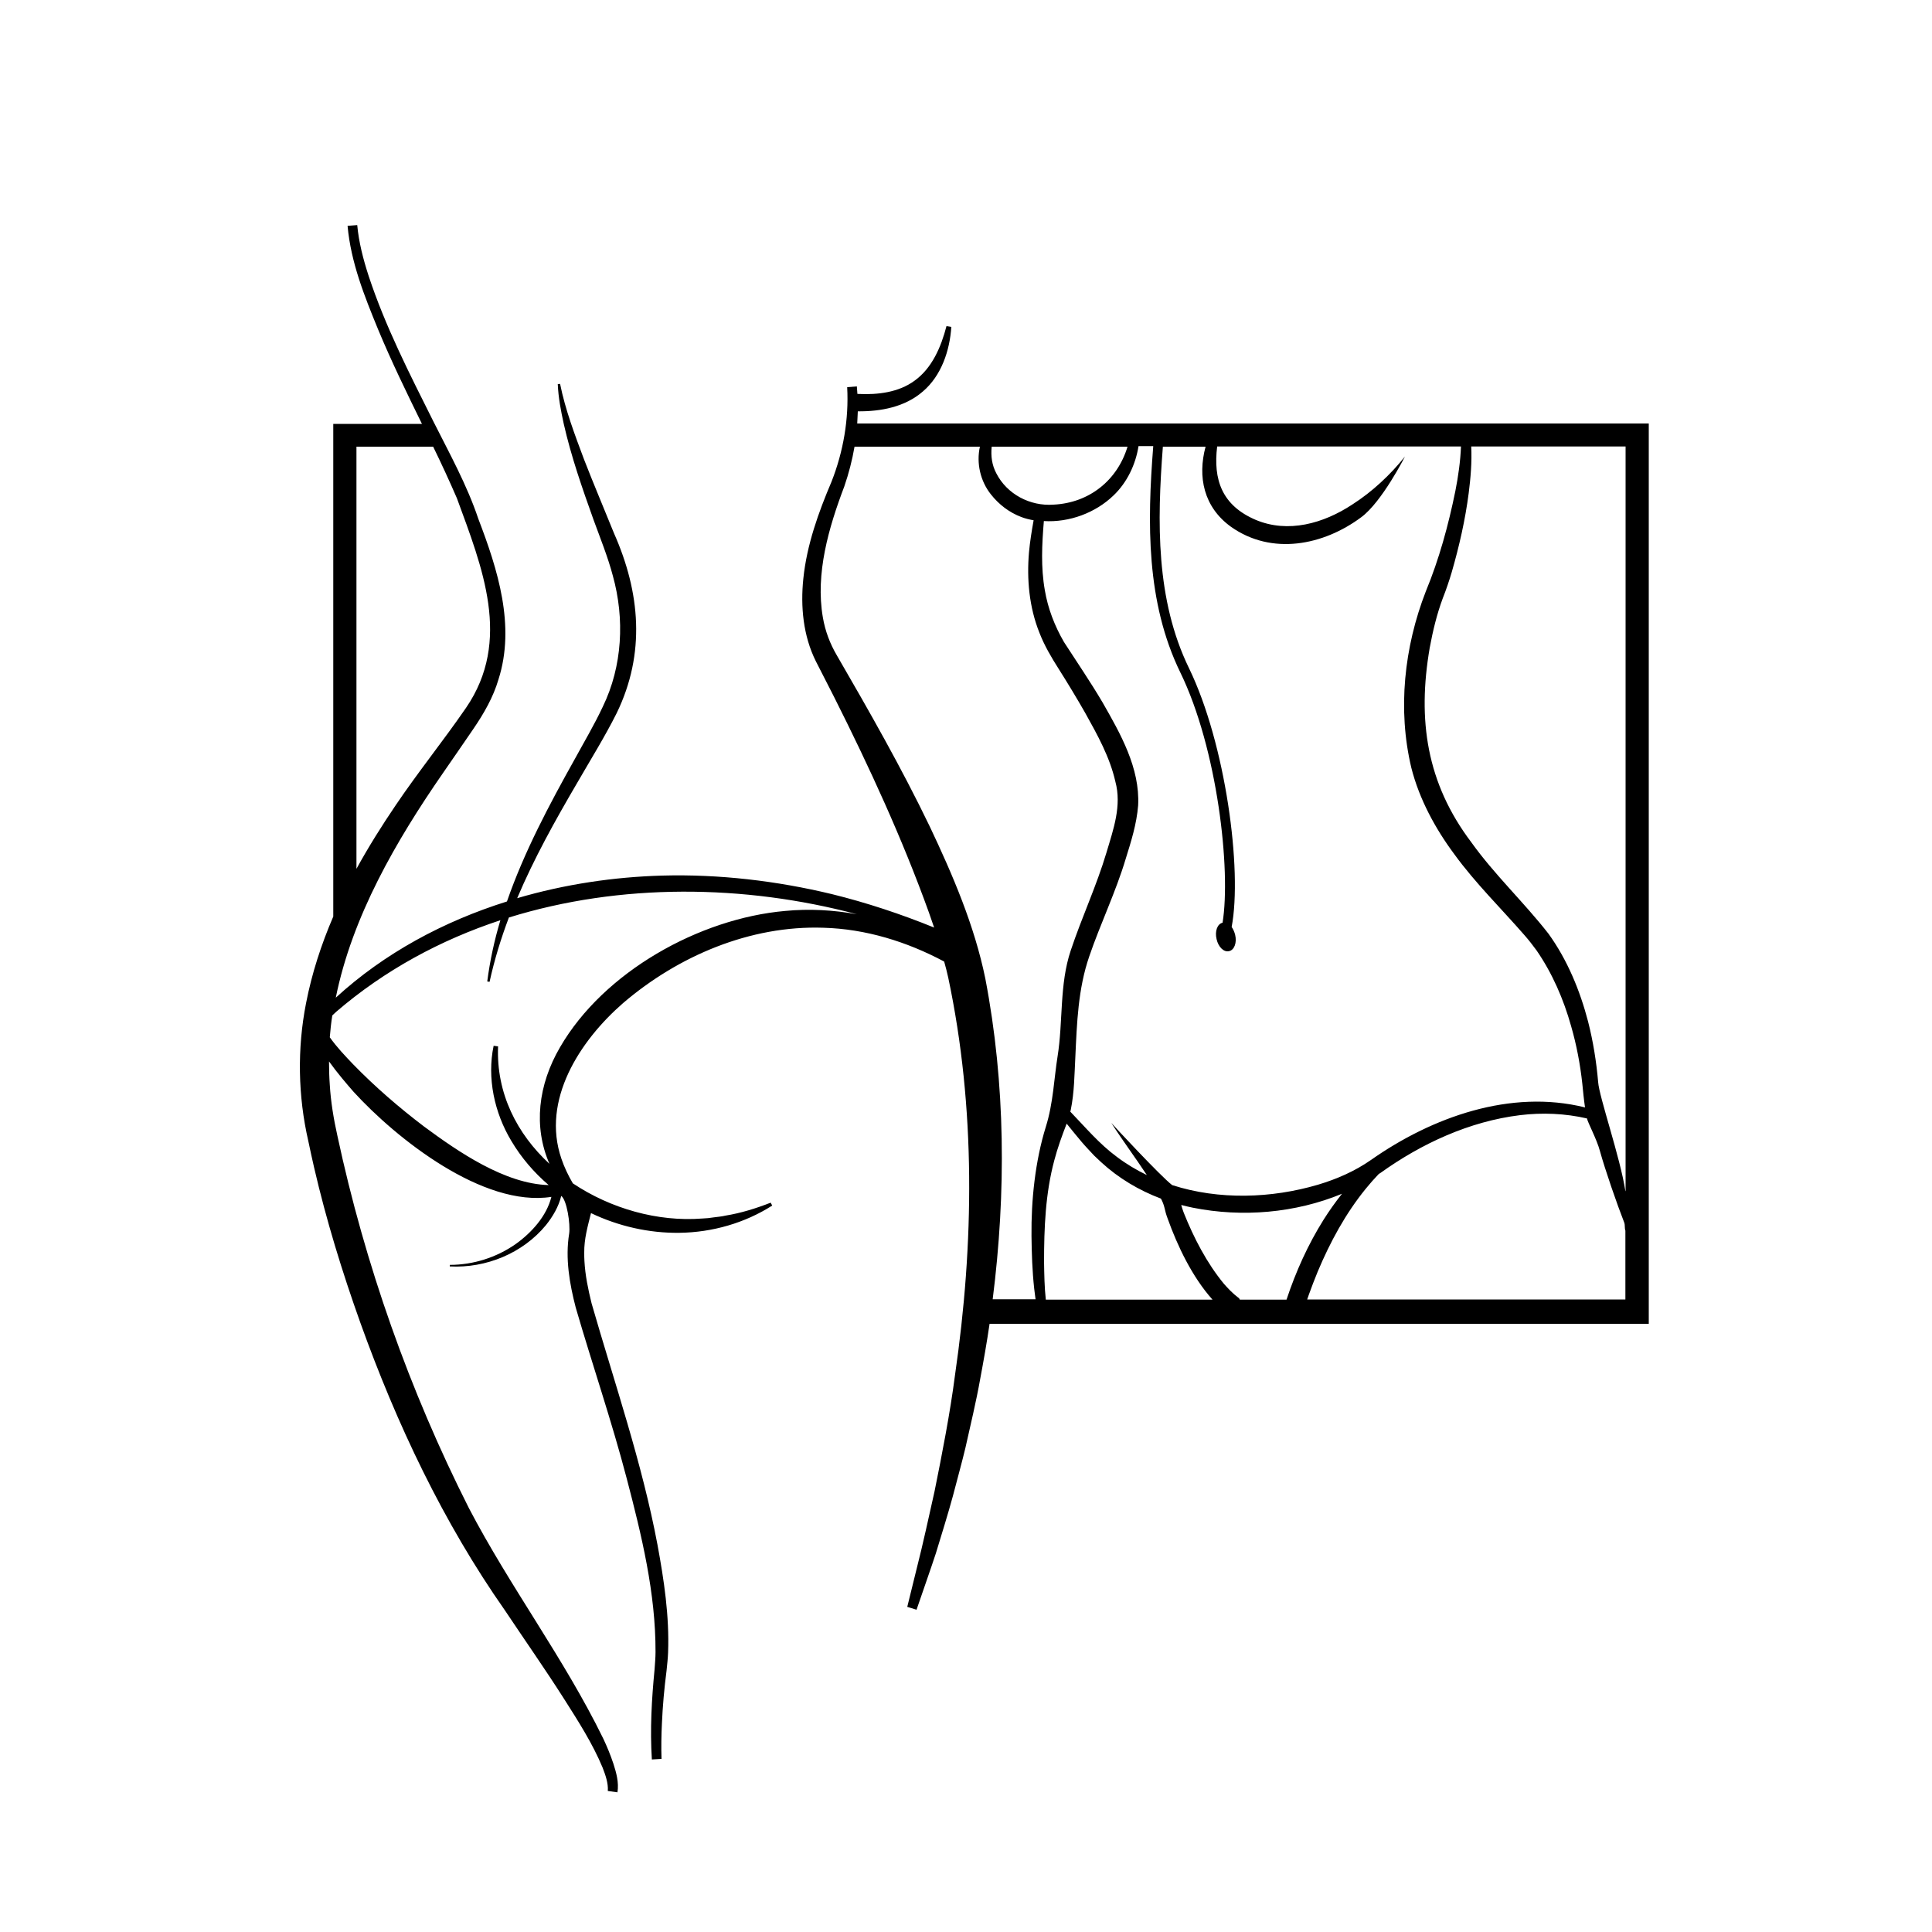 <?xml version="1.0" encoding="utf-8"?>
<!-- Generator: Adobe Illustrator 26.0.1, SVG Export Plug-In . SVG Version: 6.00 Build 0)  -->
<svg version="1.1" id="Слой_2" xmlns="http://www.w3.org/2000/svg" xmlns:xlink="http://www.w3.org/1999/xlink" x="0px" y="0px"
	 viewBox="0 0 1000 1000" style="enable-background:new 0 0 1000 1000;" xml:space="preserve">
<path d="M443.7,219.2c0.1-2.1,0.2-4.2,0.3-6.3c11.9,0.1,24.4-2.2,33.7-10.3c9.6-8.2,13.9-21.2,14.7-33.4l-2.5-0.4
	c-2.8,10.8-7.5,21.8-16.6,28.3c-8.2,6-19,7.3-29,6.8c0,0-0.2,0-0.5,0c-0.1-1.3-0.2-2.6-0.3-3.9l-5,0.4c0.9,16.6-2,33.4-8.1,48.9
	c-6.8,16-12.8,32.7-14.6,50.2c-1.5,14.4-0.1,29.6,6.5,42.8l9.4,18.4c18.3,36.4,35.3,73.3,49.1,111.6c0.9,2.5,1.8,5.2,2.7,7.8
	c-17.2-7-35-12.9-52.9-17.3c-28.6-6.9-58.4-10.4-87.8-9.6c-25.1,0.7-50.6,4.5-75.1,11.7c8.7-20.6,19.7-40.3,31-59.6
	c6.8-11.8,14.4-24,20.5-36.2c15-30.9,12.2-62.4-1.4-93.1c-5-12.4-10.7-25.8-15.5-38.2c-4.8-12.8-9.7-25.7-12.4-39.1l-1.2,0.1
	c0.3,7,1.6,13.8,3.1,20.6c3.8,16.8,9.6,33.4,15.4,49.6c3.4,9.3,7.5,19.5,10,29c6.2,22.3,5,46.8-5.2,67.8
	c-4.3,9.2-9.6,18.1-14.5,27.1c-13.2,23.6-26.2,48-35.1,73.7c-32.8,10.3-63.4,26.7-88.6,49.8c8.5-42.1,31.2-81.2,55.5-116.3
	c5.2-7.6,10.5-15.1,15.7-22.8c5.4-7.9,10.3-16.4,13-25.6c8.9-27.8-0.4-57-10.4-83.1c-5.9-17.6-15-34-23.3-50.5
	c-12.3-24.6-24.9-49.2-33.5-75.3c-2.8-8.6-5.1-17.5-5.9-26.3l-5,0.4c1.7,18.9,8.7,36.3,15.8,53.6c6.9,16.6,14.8,32.8,22.7,48.9
	h-45.9v255c-6.2,14.4-11.1,29.4-14.1,44.9c-4.6,23.4-4.2,48,1.2,71.4c1,4.6,1.9,9.1,3,13.7c6.3,27.2,14.5,53.9,23.9,80.2
	c18.8,52.4,42.9,103.4,74.9,149c10.2,15.3,20.8,30.4,30.6,45.8c7.3,11.5,14.7,23,19.9,35.5c1.5,3.9,3,8.1,2.7,12.1l5,0.7
	c0.8-5.2-0.6-10.1-2.1-14.8c-1.5-4.5-3.3-8.9-5.3-13.1c-20.3-41.5-48.2-78.4-69.5-119.2c-30.8-61-53.8-126.1-68.1-192.9
	c-1.9-8.5-3.4-17.5-3.9-26.2c-0.3-4-0.4-8.1-0.4-12.1c4.3,6,9.2,11.7,12.7,15.7c22.1,24.2,67,59.9,102.4,54.4
	c-2.5,10-10.3,18.6-18.6,24.5c-9.9,6.9-21.9,10.7-34,10.7l0,0.8c18.7,1,37.8-6.8,49.8-21.4c3.5-4.4,6.5-9.4,7.9-15.1
	c2.9,2.1,4.8,14.6,4.1,19.5c-2.1,12.8,0.2,26,3.4,38.3c8.6,29.6,18.6,58.7,26.4,88.5c7.7,29.4,15,59.3,14.9,89.8
	c0,2.7-0.3,6.2-0.5,9c-1.5,15.5-2.4,30.9-1.4,46.6l5-0.3c-0.2-6-0.1-12.1,0.2-18.2c0.4-9.1,1.2-18.3,2.4-27.4c0.3-3,0.7-6.5,0.8-9.5
	c0.7-18.8-2.1-37.4-5.5-55.8c-8-42.5-22.2-83.5-34.1-124.9c-1.8-7.3-3.3-14.5-3.7-21.9c-0.1-1.1-0.1-3.2-0.1-4.3
	c-0.1-7.1,1.8-13.7,3.5-20.5c14.2,6.8,30,10.4,45.7,10.2c17.1-0.2,34-5.1,48.1-14.1l-0.8-1.5c-7.7,3-15.4,5.4-23.4,6.7
	c-1.6,0.4-4.3,0.7-6,0.9l-3,0.4l-3,0.2c-23,1.8-47.4-5.1-67-18.2c-2.4-4.1-4.4-8.3-5.9-12.7c-10.5-30.4,9.5-61.1,31.9-80.6
	c28.5-24.4,65.8-40.3,103.7-39c21.9,0.6,43.2,7.2,62.5,17.5c0.8,2.8,1.5,5.6,2.1,8.3c14.3,67.5,13.4,137.7,3.5,205.8
	c-2.5,19.4-6.7,40.9-10.6,60.2c-2.9,12.9-5.9,26.9-9.2,39.8l-4.9,19.9l4.8,1.5c2.4-7.1,7.7-22.1,10-29.2c2.8-9.2,6.3-20.4,8.8-29.6
	c1.3-5,5.3-19.8,6.5-25c2.5-11.2,5.6-24.1,7.6-35.4c1.8-9.6,3.5-19.2,4.9-28.8h341.2V219.2H443.7z M184.5,231.2h39.7
	c4.3,8.8,8.4,17.7,12.3,26.7c13.1,35.8,28.6,73.6,4.7,108.5c-11.7,17-24.8,33.2-36.4,50.4c-7.2,10.6-14.1,21.6-20.3,32.9V231.2z
	 M406.4,471.5C362,475.4,312.5,503,289.9,542c-11.4,19.5-13.9,41.2-5.5,60.4c-16.8-15.5-27.6-36.5-26.6-60.8l-2.3-0.3
	c-3.5,16.7,0.4,34.7,9.2,49.3c5.1,8.6,11.7,16.3,19.3,22.8c-22.7-0.6-46.9-17.3-64.5-30.3c-12.9-9.8-25.3-20.5-36.6-32.1
	c-4.3-4.5-8.6-9-12.2-14.1c0.3-3.8,0.7-7.6,1.3-11.3c0.7-0.7,1.4-1.3,1.9-1.8c25.2-21.7,54.2-37.3,85.1-47.5
	c-3.1,10.3-5.4,20.9-6.8,31.7l1.2,0.2c2.5-11.4,5.9-22.5,10-33.3c57.7-17.9,121.8-17.2,180.1-1.7C431.3,471,418.8,470.3,406.4,471.5
	z M596.9,231.2c-3.1,39.4-3.7,80.4,14,116.8c19.3,39.6,26.3,102.4,21.9,129.6c0,0,0,0,0,0c-2.7,0.6-4.1,4.4-3.1,8.5
	c0.9,4.1,3.8,6.9,6.5,6.2c2.7-0.6,4.1-4.4,3.1-8.5c-0.4-1.5-1-2.9-1.8-4c5.6-29.5-3.1-94.9-22.1-134
	c-17.2-35.4-16.5-75.7-13.5-114.6H624c-4.2,15.6-1,31.3,13.2,41.5c21.1,14.9,47.8,9.6,67.4-5c10.7-7.9,22.6-31.4,22.6-31.4
	c-7.6,9.5-16.9,18.2-27.2,24.8c-15,9.9-33.3,15-50,8c-17.6-7.5-22.1-20.9-20-38h126.2c-0.3,7.6-1.4,15.4-2.9,23
	c-3.6,17.7-8.4,35.3-15.3,52c-11.2,28.8-14.7,61.1-7.5,91.3c4.1,16.2,12.4,31.5,22.3,44.8c10.9,15,24.4,28.2,36.4,42
	c2.1,2.4,4.2,5.1,6.1,7.7c8.2,11.9,14,25.3,17.9,39.2c2.8,9.7,4.7,19.7,5.8,29.8c0.4,4.1,0.8,8.2,1.4,12.3
	c-38.5-9.6-79.2,5-110.8,27.2c-8.3,5.8-17.7,9.9-27.4,12.8c-24.1,7.1-51.3,8-75.5,0.2c-6-4.6-30.8-31.3-31.5-32.2
	c5.9,9.2,12.4,17.9,18.4,27c-5.4-2.6-10.6-5.7-15.5-9.4c-9.1-6.7-16.2-15.2-24.1-23.4c0.1-0.3,0.1-0.6,0.2-0.8
	c1.9-9.3,1.9-18.3,2.4-27.6c0.8-17.5,1.4-35.2,7.2-52c5.7-16.7,13.8-33.5,18.9-50.6c2.8-9,5.6-17.8,6.4-27.5
	c1-19.4-9.2-37.2-18.4-53.3c-6.3-10.7-13.3-20.9-20-31.3c-4.8-8.3-8.3-17.3-9.9-26.8c-2.1-11.9-1.5-23.7-0.5-35.8
	c13.1,0.8,26.7-4.2,36.1-13.3c7-6.7,11.4-16,12.9-25.5H596.9z M513.3,231.2h70.3c-5.2,17.3-19.7,29.1-38.3,30
	c-12.1,0.9-24.1-5.4-29.6-16.2C513.4,240.7,512.8,236,513.3,231.2z M513.8,672.6c7-55.2,6.7-111.4-3.8-166.1
	c-5.6-27.4-16.9-53.7-28.8-78.8c-14.6-30.3-31.2-59.4-48-88.4c-3.6-6.1-6.1-12.7-7.3-19.8c-3.9-22.6,3-46.4,11.1-67.7
	c2.3-6.7,4.1-13.6,5.3-20.6h64.9c-1.9,8.5,0.2,17.8,5.7,24.7c4.1,5.2,9.4,9.3,15.7,11.7c2.1,0.8,4.2,1.3,6.4,1.7
	c-1,5.5-1.9,11.1-2.4,16.6c-1.2,13.9,0.1,28.4,5.4,41.6c2.5,6.5,6.2,12.8,9.9,18.6c4.8,7.6,9.4,15.2,13.8,22.9
	c6.4,11.5,12.7,22.8,15.6,35.5c3.4,12.5-1,24.7-4.6,36.8c-5.2,17.4-12.7,33.3-18.5,50.7c-5.9,17.6-3.9,36.6-6.8,54.8
	c-1.8,11-2.2,24.1-6.1,36.5c-5.5,17.7-7.6,38-7.4,56.4c0.1,9.1,0.4,18.2,1.4,27.3c0.2,1.9,0.5,3.7,0.7,5.5H513.8z M541.3,672.6
	c-0.7-6.4-0.8-13-0.9-19.4c0-17.6,0.7-35.5,5.3-52.6c1.7-6.5,4-12.8,6.4-19c2.5,3.1,5.1,6.3,7.8,9.5c1.5,1.8,4.9,5.4,6.5,7.1
	l3.5,3.3c9,8.3,19.6,14.6,31,18.9c0.8,1.5,1.4,3,1.8,4.6c0.4,1.9,1,4,1.7,5.8c5,14,12.7,30.2,23.2,41.9H541.3z M641.7,672.6
	c-0.2-0.5-0.6-0.9-1.1-1.2c-2.6-2-4.9-4.4-7.1-6.9c-8.9-10.8-15.6-23.8-20.8-36.8c-0.5-1.3-0.9-2.6-1.3-4c2,0.5,4,1,6,1.4
	c25.6,5.1,53,2.8,77.2-7.2c-3.4,4.3-6.6,8.8-9.5,13.4c-8.1,12.9-14.4,26.9-19.2,41.4H641.7z M841.3,672.6H676.6
	c0.3-0.9,0.6-1.7,0.9-2.6c1.4-3.9,2.9-7.8,4.5-11.7c6.4-15.3,14.4-30.1,24.9-43c2.1-2.6,4.4-5.2,6.7-7.6c0.2-0.2,0.5-0.3,0.8-0.5
	c21.3-15.3,46.2-26.8,72.4-30c11.5-1.4,23.3-0.9,34.6,1.7c0.5,2.3,5.1,10.8,6.7,16.8c2.7,9.8,8.9,27.7,12.6,37.1
	c0.5,1.4,0.1,2.8,0.6,4.2V672.6z M841.3,616.5c-2.7-17.5-13.6-48.8-14.1-56.4c-0.9-10.5-2.6-21.1-5.2-31.3
	c-4.2-16.1-10.7-31.9-20.5-45.5c-12.8-16.4-28-30.6-40-47.4c-23.1-30.6-27.9-63.2-21.5-100.5c1.6-8.7,3.7-17.5,6.8-25.8
	c1.7-4.3,3.3-9,4.6-13.4c3.9-13.5,7-27.1,8.8-41c1-7.9,1.7-16,1.3-24.1h79.9V616.5z"/>
</svg>

